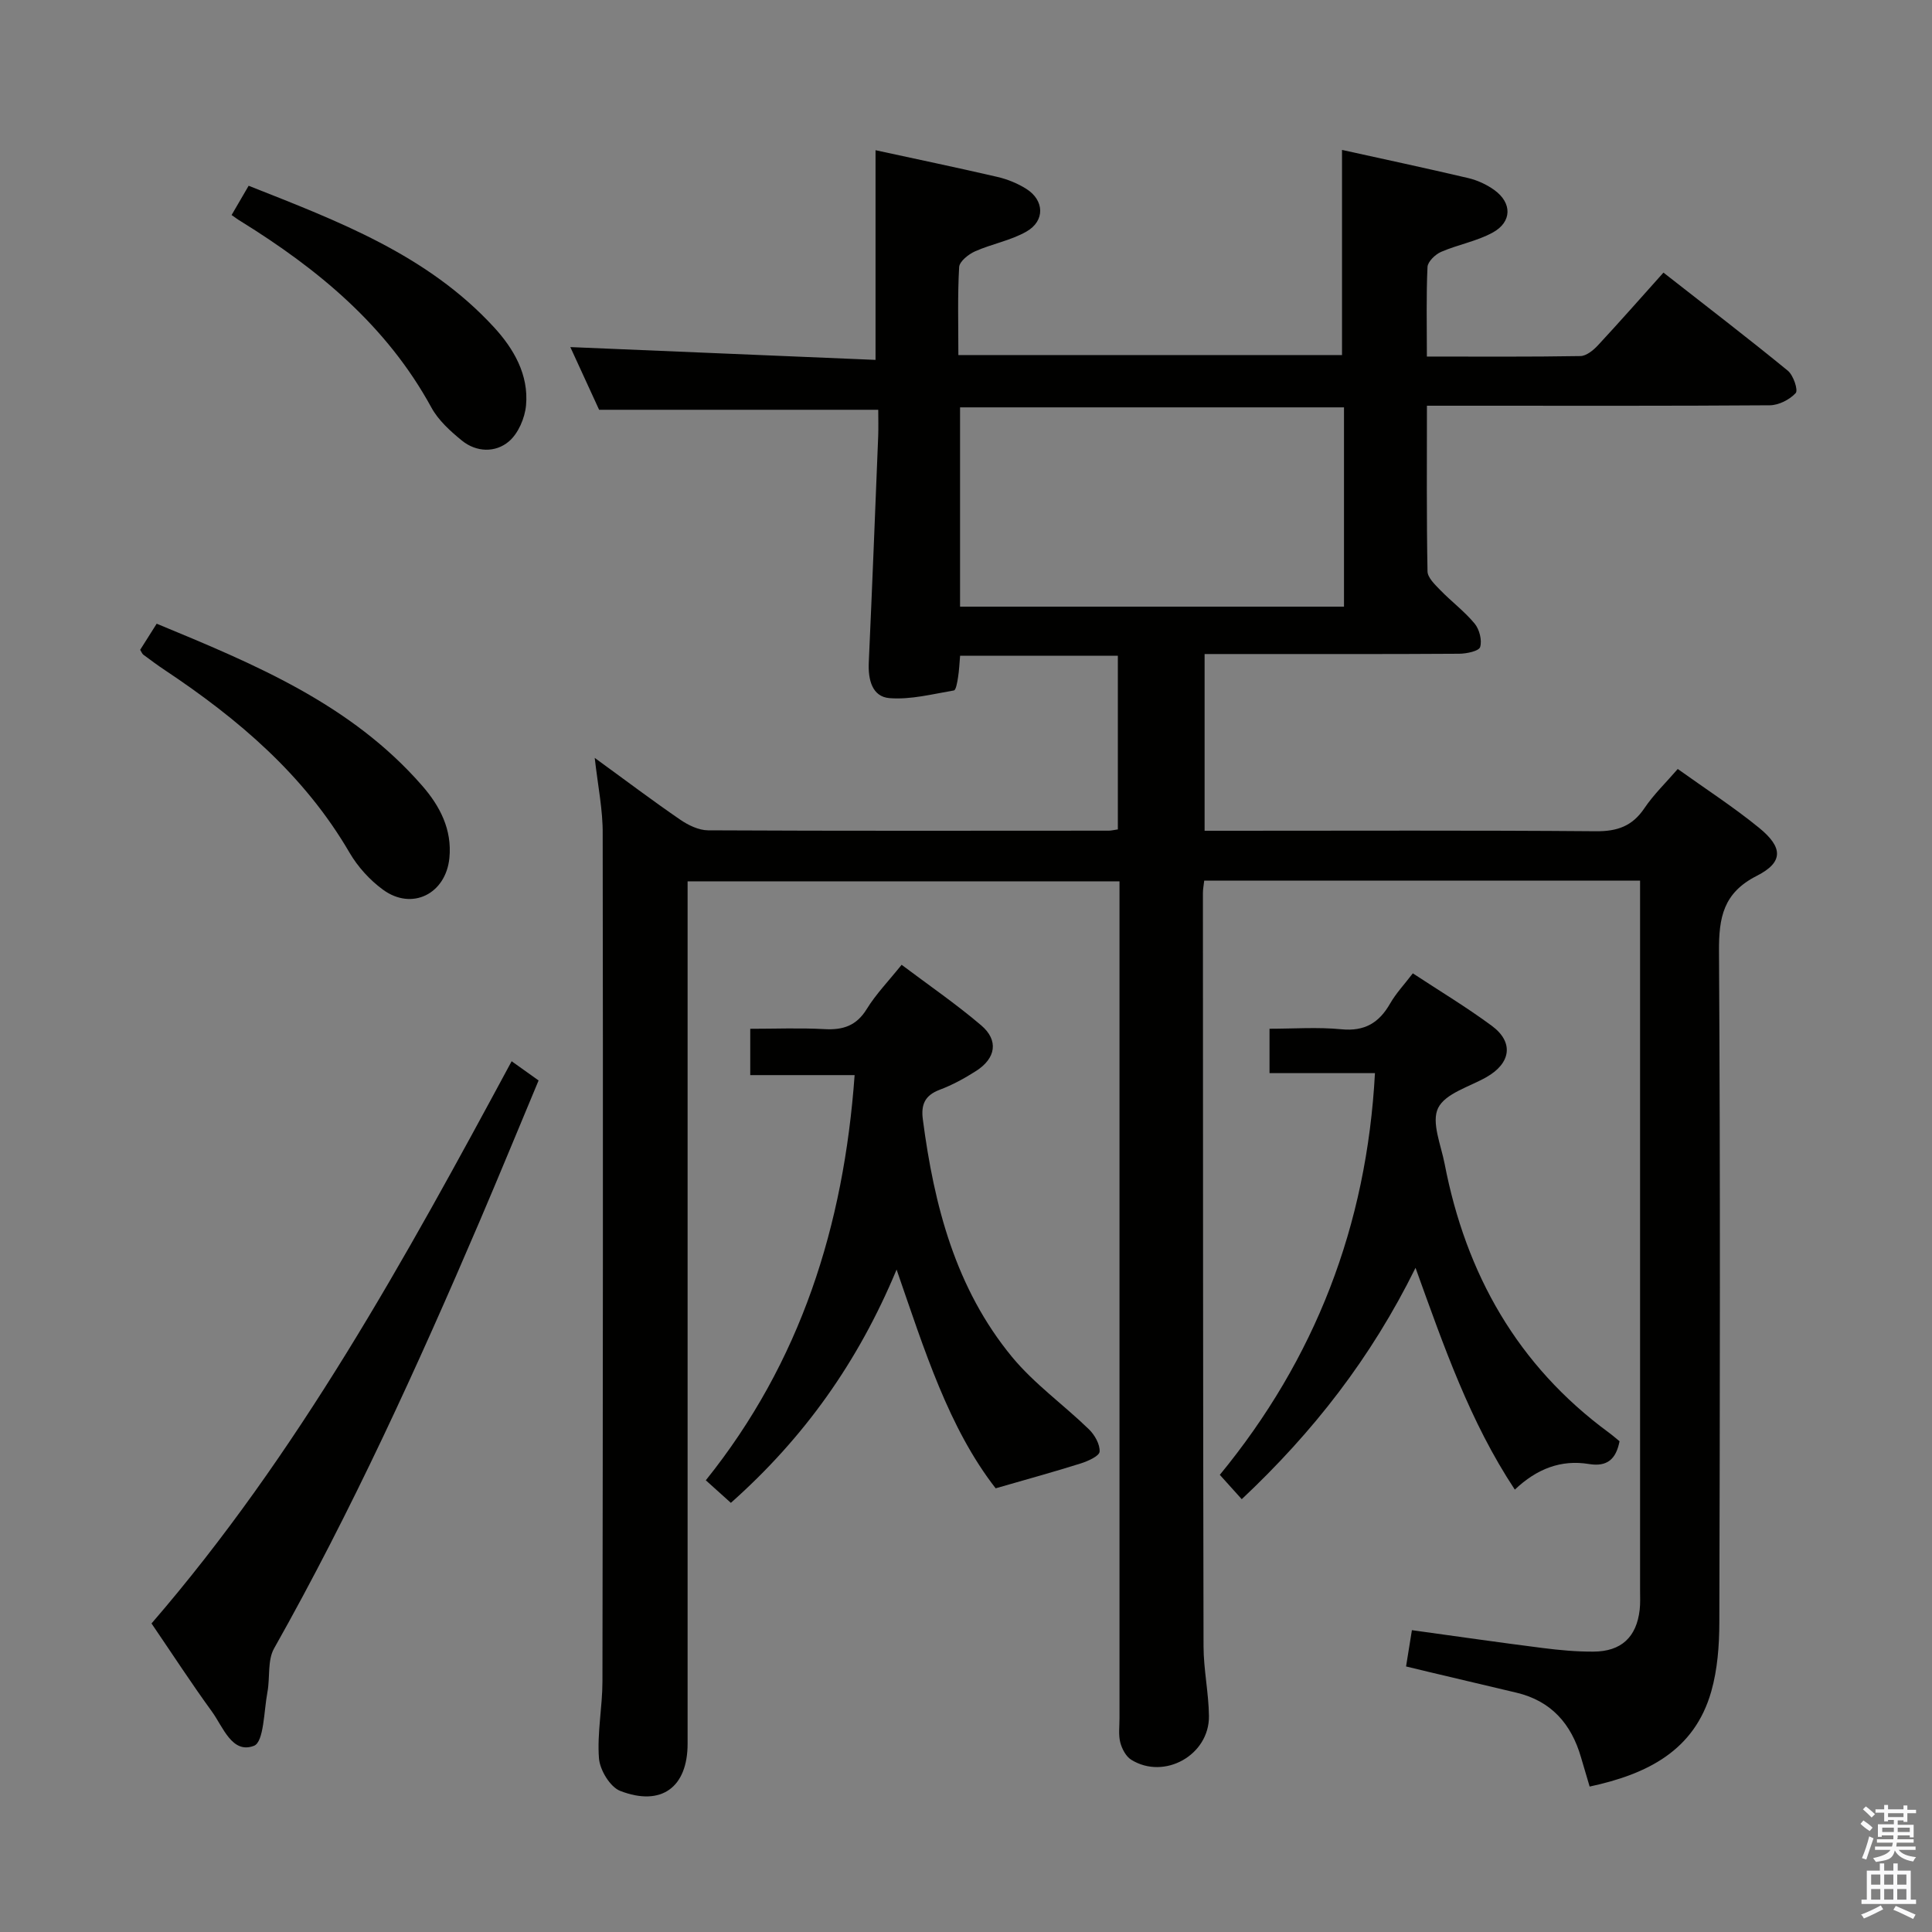 <svg enable-background="new 0 0 400 400" viewBox="0 0 400 400" xmlns="http://www.w3.org/2000/svg"><rect x="0" y="0" width="400" height="400" fill="#808080" stroke="none"/><path d="m385.2 377.6.6-.7c.6.4 1.3.9 1.9 1.5l-.6.7c-.8-.5-1.4-1-1.9-1.5zm.3 7.1c.6-1.4 1.1-2.9 1.5-4.5.3.1.6.3.9.4-.5 1.4-1 2.9-1.5 4.4zm.2-10.1.6-.6c.7.5 1.3 1.1 1.9 1.6l-.7.7c-.6-.6-1.2-1.2-1.8-1.7zm8.4-.8h.8v.9h1.8v.7h-1.8v1.8h-.8v-.3h-1.2v.9h3.3v2.6h-.8v-.4h-2.5c0 .3 0 .6-.1.8h3.4v.7h-3.5c0 .3-.1.6-.1.8h4v.7h-3.5c.7.9 1.9 1.3 3.6 1.5-.2.2-.4.5-.6.9-1.9-.3-3.2-1.1-3.8-2.3-.5 2.1-1.8 2-3.9 2.4-.2-.3-.4-.5-.6-.8 1.9-.4 3.1-.9 3.6-1.7h-3.2v-.7h3.5c.1-.2.1-.5.2-.8h-3.3v-.7h3.4c0-.2 0-.5 0-.8h-2.4v.3h-.8v-2.6h3.3v-.9h-1.2v.3h-.8v-1.8h-1.8v-.7h1.8v-.9h.8v.9h3.2zm-4.4 5.5h2.4c0-.3 0-.6 0-.9h-2.4zm1.2-3.1h3.2v-.8h-3.2zm4.4 2.2h-2.4v.9h2.5v-.9z" fill="#fafafb"/><path d="m389.2 385.8h.9v1.5h1.9v-1.5h.9v1.5h2.7v6h1.1v.9h-11.3v-.9h1.1v-6h2.7zm.2 8.7.5.8c-1.2.6-2.5 1.3-4 1.9-.2-.3-.3-.6-.6-.8 1.6-.6 3-1.3 4.1-1.9zm-2-4.3h1.9v-2.1h-1.9zm0 3.1h1.9v-2.2h-1.9zm2.7-3.1h1.9v-2.1h-1.9zm0 3.1h1.9v-2.2h-1.9zm2.4 1.3c1.4.6 2.7 1.2 4.1 1.8l-.5.9c-1.5-.7-2.8-1.4-4.1-1.9zm2.2-6.5h-1.9v2.1h1.9zm-1.9 5.2h1.9v-2.2h-1.9z" fill="#fafafb"/><g fill="#010100"><path d="m123.13 156.91c6.37 4.64 11.94 8.84 17.68 12.78 1.67 1.15 3.85 2.21 5.8 2.22 27.66.14 55.32.08 82.98.07.49 0 .98-.14 1.85-.26 0-11.85 0-23.73 0-35.96-10.85 0-21.58 0-32.66 0-.14 1.61-.2 3.06-.43 4.49-.15.96-.42 2.63-.86 2.7-4.43.75-8.95 1.94-13.33 1.59-3.59-.29-4.45-3.82-4.29-7.36.71-15.61 1.32-31.23 1.95-46.85.07-1.82.01-3.64.01-5.49-19.12 0-37.98 0-57.79 0-1.71-3.72-3.89-8.47-5.96-12.98 21.17.89 42.13 1.76 63.19 2.65 0-15.12 0-29.02 0-43.41 8.27 1.8 16.78 3.57 25.24 5.53 2.07.48 4.15 1.33 5.94 2.45 3.78 2.36 3.96 6.64.07 8.86-3.25 1.86-7.16 2.55-10.63 4.09-1.37.61-3.24 2.09-3.31 3.27-.34 5.94-.16 11.92-.16 18.21h79.43c0-13.96 0-27.97 0-42.47 8.47 1.87 17.33 3.76 26.14 5.83 1.89.45 3.81 1.33 5.39 2.47 3.71 2.67 3.69 6.62-.35 8.82-3.3 1.8-7.19 2.48-10.67 3.99-1.2.52-2.75 2.01-2.81 3.12-.28 5.95-.13 11.92-.13 18.55 10.94 0 21.36.08 31.79-.1 1.23-.02 2.68-1.21 3.63-2.23 4.53-4.88 8.93-9.88 13.56-15.05 9.41 7.37 17.69 13.71 25.75 20.31 1.15.94 2.18 4.03 1.63 4.63-1.26 1.37-3.52 2.52-5.38 2.53-20.49.15-40.99.09-61.49.09-2.97 0-5.94 0-9.48 0 0 11.7-.09 22.99.12 34.28.02 1.32 1.55 2.76 2.64 3.89 2.31 2.38 5.02 4.4 7.12 6.94.99 1.2 1.56 3.43 1.14 4.85-.25.84-2.8 1.38-4.32 1.39-15 .1-29.99.06-44.99.06-2.47 0-4.94 0-7.74 0v36.59h5.04c25.33 0 50.66-.11 75.98.1 4.42.04 7.53-1.05 10.03-4.76 1.92-2.85 4.46-5.29 6.91-8.13 5.86 4.19 11.59 7.9 16.85 12.19 4.97 4.05 5.05 7.12-.48 9.93-6.95 3.53-7.87 8.62-7.83 15.62.28 46.32.19 92.65.07 138.97-.01 4.77-.38 9.72-1.67 14.27-3.49 12.28-13.27 17.14-25.18 19.7-.59-2-1.2-4.02-1.79-6.05-2-6.92-6.16-11.68-13.37-13.39-6.14-1.45-12.28-2.9-18.42-4.36-1.42-.34-2.84-.69-4.43-1.07.41-2.55.77-4.78 1.21-7.51 9.15 1.26 18.14 2.56 27.14 3.7 3.46.44 6.96.76 10.43.74 5.78-.02 8.94-3 9.59-8.67.15-1.32.08-2.66.08-4 0-46.99 0-93.98 0-140.97 0-1.95 0-3.9 0-5.99-30.44 0-60.2 0-90.24 0-.11 1-.27 1.79-.27 2.58.02 51.99.02 103.98.13 155.97.01 4.8 1.06 9.59 1.12 14.4.11 8.1-9.25 13.33-16.1 9.06-1.09-.68-1.92-2.26-2.26-3.58-.4-1.57-.16-3.31-.16-4.97 0-55.66 0-111.31 0-166.97 0-1.98 0-3.96 0-6.34-29.73 0-59.13 0-89.42 0v6.08 172.47c0 9-5.41 13.07-13.95 9.77-2.09-.81-4.21-4.32-4.4-6.74-.4-5.25.71-10.6.72-15.91.09-58.49.14-116.98.05-175.46.05-4.93-.98-9.86-1.65-15.77zm155.13-31.31c0-14.13 0-27.7 0-41.26-26.69 0-53.06 0-79.49 0v41.26z"/><path d="m185.63 262.85c-7.96 19.14-19.17 34.85-34.31 48.3-1.67-1.5-3.34-3-5.19-4.67 19.64-24.48 28.56-52.68 30.81-83.89-7.32 0-14.27 0-21.61 0 0-3.32 0-6.18 0-9.59 5.16 0 10.29-.21 15.39.07 3.83.21 6.6-.7 8.73-4.16 1.9-3.09 4.49-5.76 7.22-9.16 5.54 4.17 11.24 8.08 16.48 12.54 3.64 3.1 3.05 6.81-1.06 9.44-2.37 1.52-4.9 2.9-7.53 3.89-3.04 1.15-3.9 3.02-3.5 6.11 2.33 17.86 6.78 35.03 18.48 49.22 4.6 5.57 10.69 9.9 15.92 14.98 1.19 1.16 2.3 3.11 2.2 4.62-.06.91-2.42 1.97-3.91 2.44-5.58 1.76-11.22 3.3-17.61 5.15-9.74-12.52-14.72-28.57-20.51-45.29z"/><path d="m335.31 298.4c-.73 3.7-2.54 5.33-6.33 4.71-5.78-.95-10.8.98-15.35 5.3-9.29-14.05-14.64-29.51-20.56-45.92-9.21 18.67-21.19 34-35.98 47.9-1.43-1.59-2.75-3.05-4.54-5.04 19.68-23.96 30.42-51.5 32.12-83.17-7.19 0-14.39 0-21.83 0 0-3.3 0-5.91 0-9.19 4.99 0 9.97-.37 14.88.11 4.81.47 7.8-1.33 10.09-5.33 1.22-2.13 2.96-3.97 4.7-6.25 5.63 3.7 11.18 7.04 16.36 10.87 4.6 3.4 3.95 7.74-1.12 10.62-3.51 2-8.5 3.35-10 6.39-1.45 2.93.6 7.68 1.35 11.58 4.4 22.77 15.07 41.73 34 55.63.8.59 1.54 1.24 2.21 1.79z"/><path d="m31.37 336.12c30.31-35.07 52.47-75.41 74.56-116.4 1.85 1.32 3.4 2.43 5.58 3.98-4.07 9.73-8.08 19.5-12.23 29.21-12.88 30.09-26.45 59.84-42.54 88.39-1.39 2.47-.81 6.02-1.37 9.02-.74 3.91-.72 10.33-2.79 11.13-4.53 1.75-6.4-3.92-8.72-7.11-4.2-5.77-8.09-11.77-12.49-18.22z"/><path d="m29.02 134.54c.99-1.57 2.04-3.22 3.42-5.41 20.15 8.34 40.2 16.59 54.98 33.56 3.66 4.2 6.21 9.06 5.62 14.97-.75 7.41-7.73 10.92-13.72 6.56-2.74-1.99-5.23-4.74-6.94-7.66-9.36-16.09-23.05-27.7-38.25-37.82-1.52-1.01-2.98-2.1-4.44-3.18-.25-.18-.37-.54-.67-1.02z"/><path d="m47.95 44.52c1.11-1.9 2.16-3.71 3.53-6.06 18.5 7.32 36.99 14.26 50.81 29.31 4.08 4.44 7.2 9.83 6.62 16.15-.24 2.64-1.62 5.86-3.58 7.5-2.76 2.32-6.68 2.24-9.68-.19-2.41-1.96-4.9-4.21-6.35-6.88-9.24-16.92-23.45-28.63-39.47-38.55-.55-.32-1.07-.72-1.88-1.28z"/></g></svg>